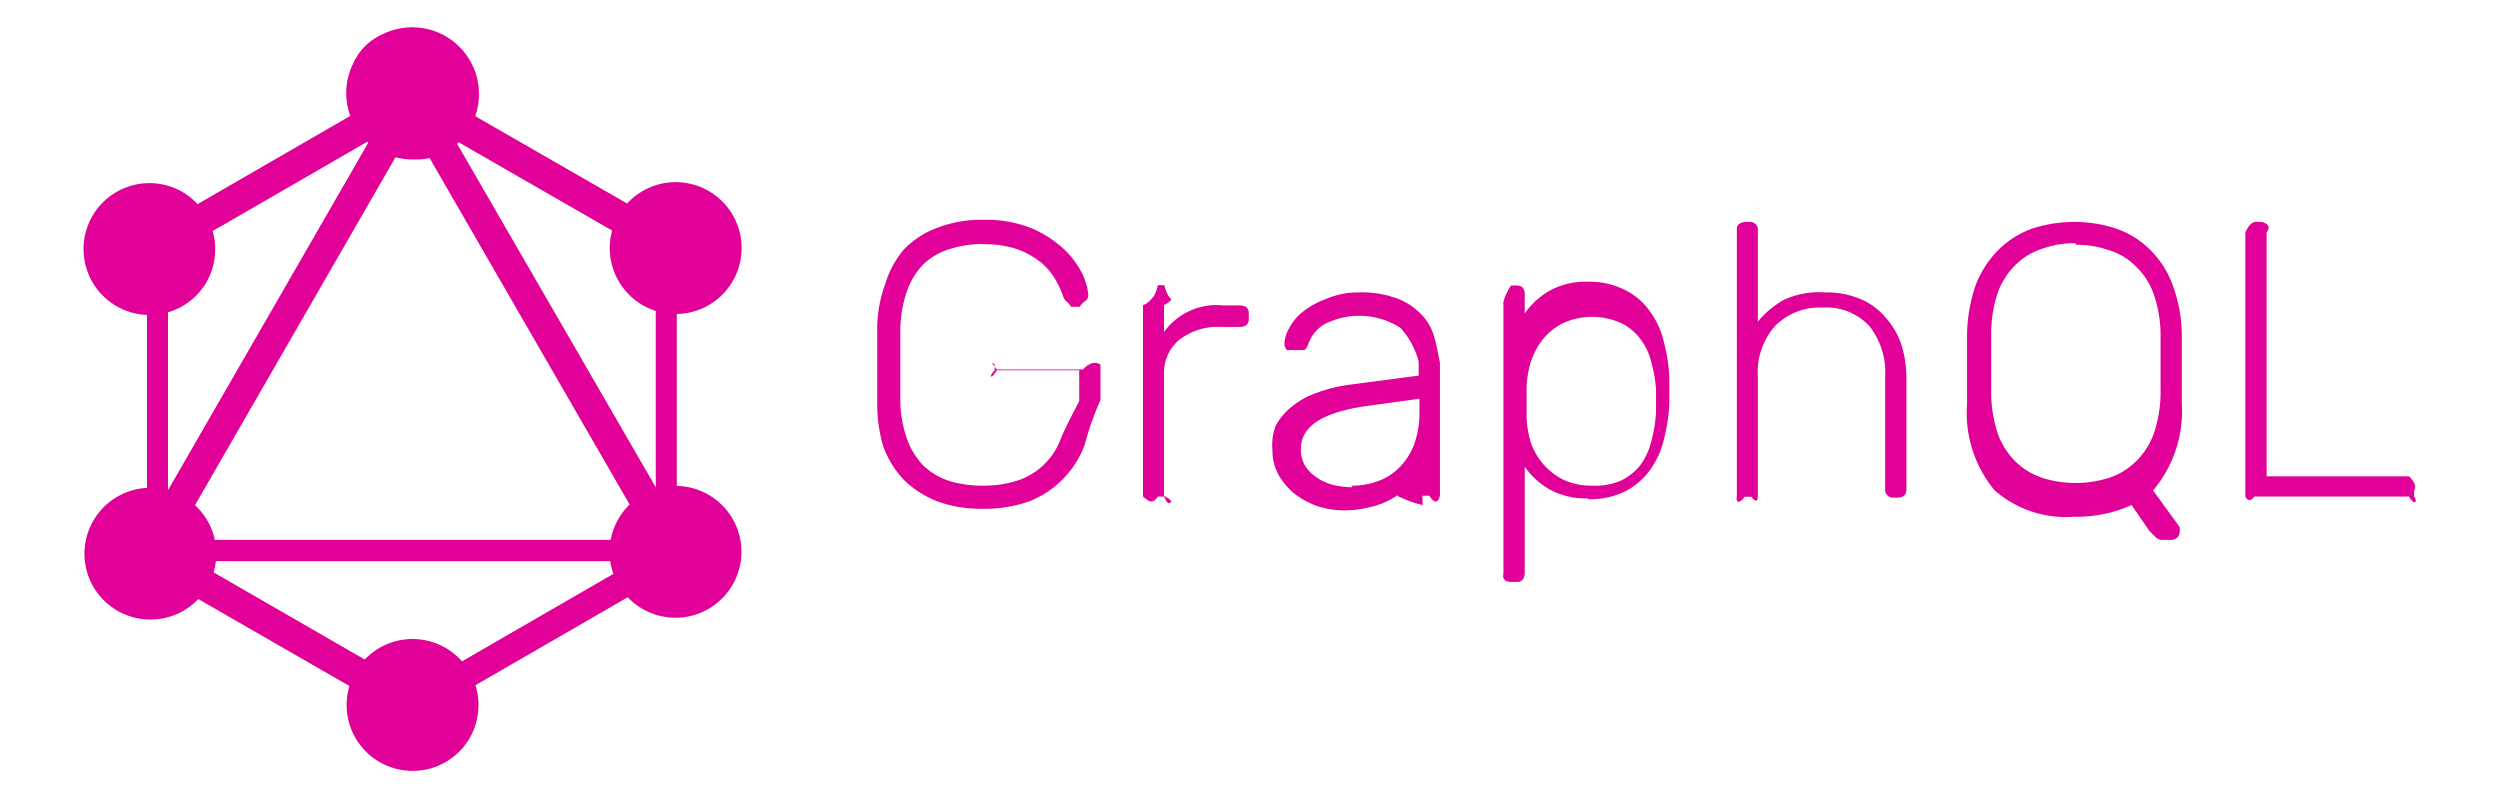 <svg id="Layer_1" data-name="Layer 1" xmlns="http://www.w3.org/2000/svg" viewBox="0 0 94.05 30"><defs><style>.cls-1{fill:#e10098;}</style></defs><title>graphql</title><path class="cls-1" d="M37,9.18a4,4,0,0,0-1.24.18,2.46,2.46,0,0,0-1,.56,2.76,2.76,0,0,0-.63,1,4.69,4.69,0,0,0-.26,1.45q0,1.37,0,2.73a4.52,4.52,0,0,0,.26,1.44,2.85,2.85,0,0,0,.63,1,2.66,2.66,0,0,0,1,.57,4.38,4.38,0,0,0,1.24.16,4.08,4.08,0,0,0,1.24-.18,2.58,2.58,0,0,0,1.66-1.57c.16-.41.7-1.43.7-1.43V13.93h-3.1c-.22.37-.33.26-.08,0v-.21c-.25-.23.08.18.08.18h3.24s.34-.41.66-.18v1.33a10.58,10.58,0,0,0-.59,1.67,3.64,3.64,0,0,1-2.09,2.14,5,5,0,0,1-1.73.28,4.83,4.83,0,0,1-1.73-.28A3.81,3.81,0,0,1,34,18.05a3.7,3.7,0,0,1-.77-1.25A5.69,5.69,0,0,1,33,15.16q0-.67,0-1.44t0-1.44a5.07,5.07,0,0,1,.31-1.62A3.61,3.61,0,0,1,34,9.39a3.32,3.32,0,0,1,1.26-.82A4.5,4.5,0,0,1,37,8.27a4.59,4.59,0,0,1,1.79.31A4.19,4.19,0,0,1,40,9.35a3.26,3.26,0,0,1,.7.92,2.29,2.29,0,0,1,.24.81.25.25,0,0,1-.08.22.74.74,0,0,0-.24.24h-.33a.62.62,0,0,0-.2-.22.88.88,0,0,1-.12-.24,3.32,3.32,0,0,0-.34-.68,2.23,2.23,0,0,0-.58-.61,3,3,0,0,0-.86-.44A3.78,3.78,0,0,0,37,9.19Zm6.79,3.31a2.43,2.43,0,0,1,2.23-1h.6q.36,0,.36.3V12q0,.3-.36.3h-.7a2.34,2.34,0,0,0-1.55.48,1.61,1.61,0,0,0-.58,1.3v4.57s.33.18.26.24-.14.09-.25-.21h-.24c-.22.3-.33.19-.56,0v-7.2a.71.71,0,0,0,.32-.24c.06-.07.14-.11.24-.51h.24c.11.4.19.44.25.51s-.26.24-.26.24v1ZM53.52,19a4.36,4.36,0,0,1-.94-.34V18s.39.28.24.43a2.16,2.16,0,0,1-.53.37,2.81,2.81,0,0,1-.76.28,4,4,0,0,1-1,.12,3.35,3.35,0,0,1-1-.17,3.13,3.13,0,0,1-.86-.48,2.56,2.56,0,0,1-.59-.72,1.91,1.91,0,0,1-.21-.89A2,2,0,0,1,48,16a2.36,2.36,0,0,1,.62-.72,3.12,3.12,0,0,1,.94-.51,5.54,5.54,0,0,1,1.23-.3l2.58-.34V13.6a3,3,0,0,0-.69-1.27,2.87,2.87,0,0,0-2.88-.12,1.41,1.41,0,0,0-.57.7.64.64,0,0,1-.15.26c-.06,0-.22,0-.22,0h-.21s-.17,0-.24,0a.36.36,0,0,1-.09-.24,1.3,1.3,0,0,1,.15-.53,2,2,0,0,1,.48-.62,3,3,0,0,1,.88-.51A3.1,3.1,0,0,1,51.12,11a3.83,3.83,0,0,1,1.47.24,2.48,2.48,0,0,1,.93.64,2,2,0,0,1,.45.85c.09.31.14.62.2.92v5c-.06.23-.18.34-.4,0h-.26Zm-2.68-.73a2.78,2.78,0,0,0,1-.17,2.15,2.15,0,0,0,.82-.53,2.41,2.41,0,0,0,.55-.88,3.55,3.55,0,0,0,.19-1.24V15l-1.95.27c-1.68.23-2.51.76-2.51,1.61a1.23,1.23,0,0,0,.16.65,1.52,1.52,0,0,0,.46.45,2,2,0,0,0,.62.27,3.19,3.19,0,0,0,.7.08Zm8.91.48a2.89,2.89,0,0,1-1.46-.34,3,3,0,0,1-.93-.85v4s0,.33-.26.33h-.26c-.22,0-.33-.11-.28-.33V11.48c-.05-.22.28-.74.28-.74h.21c.21,0,.31.11.31.34v.71a2.92,2.92,0,0,1,.93-.85,2.79,2.79,0,0,1,1.46-.34,2.87,2.87,0,0,1,1.4.32,2.49,2.49,0,0,1,.94.82,3.09,3.09,0,0,1,.51,1.15,6.29,6.29,0,0,1,.2,1.3c0,.15,0,.32,0,.5s0,.35,0,.5a6.48,6.48,0,0,1-.2,1.32,3.24,3.24,0,0,1-.51,1.15,2.67,2.67,0,0,1-.94.82,3,3,0,0,1-1.4.3Zm-2.32-4.24c0,.15,0,.35,0,.59s0,.44,0,.59a3.84,3.84,0,0,0,.15.93,2.47,2.47,0,0,0,.46.82,2.41,2.41,0,0,0,.76.6,2.44,2.44,0,0,0,1.09.23A2.41,2.41,0,0,0,61,18.07a2.05,2.05,0,0,0,.73-.6,2.53,2.53,0,0,0,.4-.9,5.21,5.21,0,0,0,.17-1.06c0-.28,0-.56,0-.85a5,5,0,0,0-.17-1,2.29,2.29,0,0,0-.4-.88,2,2,0,0,0-.73-.62,2.66,2.66,0,0,0-2.21,0,2.37,2.37,0,0,0-.77.63,3,3,0,0,0-.44.85,3.91,3.91,0,0,0-.15.94Zm8.7-2.41a3.41,3.41,0,0,1,1-.83A3.18,3.18,0,0,1,68.65,11a3.27,3.27,0,0,1,1.34.25,2.42,2.42,0,0,1,.94.69,2.83,2.83,0,0,1,.59,1,4.17,4.17,0,0,1,.2,1.3V18.4c0,.21-.11.32-.34.32h-.12a.3.3,0,0,1-.34-.34V14.16a2.79,2.79,0,0,0-.6-1.9,2.21,2.21,0,0,0-1.76-.69,2.36,2.36,0,0,0-1.77.68,2.62,2.62,0,0,0-.66,1.91v4.53s0,.33-.24,0h-.26c-.22.3-.33.19-.29,0V8.6c0-.22.29-.25.29-.25h.17a.29.29,0,0,1,.33.32v3.46ZM78,8.35a5,5,0,0,1,1.64.26,3.37,3.37,0,0,1,1.27.81,3.54,3.54,0,0,1,.83,1.32,5.47,5.47,0,0,1,.34,1.87c0,.46,0,.9,0,1.3s0,.83,0,1.29A4.63,4.63,0,0,1,81,18.45l1,1.38,0,.07a.22.22,0,0,1,0,.1.29.29,0,0,1-.09.22.33.33,0,0,1-.22.09h-.34a.35.35,0,0,1-.29-.14c-.09-.08-.15-.15-.21-.21L80.19,19a5,5,0,0,1-2.16.44,4.07,4.07,0,0,1-3-1A4.58,4.58,0,0,1,74,15.2q0-.69,0-1.29c0-.4,0-.84,0-1.3a6,6,0,0,1,.32-1.87,3.84,3.84,0,0,1,.84-1.32,3.5,3.5,0,0,1,1.26-.81A5.05,5.05,0,0,1,78,8.35Zm.08.8a3.53,3.53,0,0,0-1.23.2,2.48,2.48,0,0,0-1,.59,2.83,2.83,0,0,0-.67,1,4.8,4.8,0,0,0-.27,1.52c0,.22,0,.44,0,.63v1.14c0,.19,0,.4,0,.62a4.87,4.87,0,0,0,.27,1.53,2.86,2.86,0,0,0,.66,1,2.64,2.64,0,0,0,1,.6,4.17,4.17,0,0,0,2.49,0,2.56,2.56,0,0,0,1-.6,2.75,2.75,0,0,0,.67-1,4.75,4.75,0,0,0,.28-1.53c0-.22,0-.43,0-.62V13.13c0-.19,0-.4,0-.63A4.79,4.79,0,0,0,81,11a2.71,2.71,0,0,0-.67-1,2.38,2.38,0,0,0-1-.59,3.53,3.53,0,0,0-1.23-.2Zm7.16,8.77h5.39s.34.31.19.53v.23c.15.22,0,.34-.19,0H84.81c-.22.3-.34,0-.34,0V8.75s.12-.33.34-.4h.29c.22.07.33.18.17.4v9.17ZM5.39,22.38l-1-.59L15.75,2.08l1,.59Z"/><path class="cls-1" d="M3.93,20.31H27.06v.8H3.93Z"/><path class="cls-1" d="M16,27.45,4.58,20.88l.59-1,11.39,6.57Zm9.89-17.13L14.47,3.75l.59-1L26.45,9.3Z"/><path class="cls-1" d="M5.18,10.32l-.59-1L16,2.73l.59,1Z"/><path class="cls-1" d="M25.65,22.38,14.27,2.67l1-.59L26.67,21.79ZM5.53,8.35h.79V21.11H5.53Zm19.14,0h.79V21.11h-.79Z"/><path class="cls-1" d="M15.77,27l-.52-.89,9.9-5.72.52.89Z"/><path class="cls-1" d="M27.56,22a2.48,2.48,0,1,1-.91-3.39A2.48,2.48,0,0,1,27.56,22M7.77,10.61a2.48,2.48,0,1,1-.91-3.39,2.5,2.5,0,0,1,.91,3.39M3.47,22A2.48,2.48,0,1,1,6.86,23,2.49,2.49,0,0,1,3.47,22m19.8-11.43a2.48,2.48,0,1,1,3.39.91,2.48,2.48,0,0,1-3.39-.91M15.52,29A2.48,2.48,0,1,1,18,26.52,2.47,2.47,0,0,1,15.52,29m0-23a2.5,2.5,0,0,1-2.23-3.62,2.15,2.15,0,0,1,1.08-1.08,2.51,2.51,0,0,1,3.29,3.53,2.28,2.28,0,0,1-2,1.17h.24"/></svg>